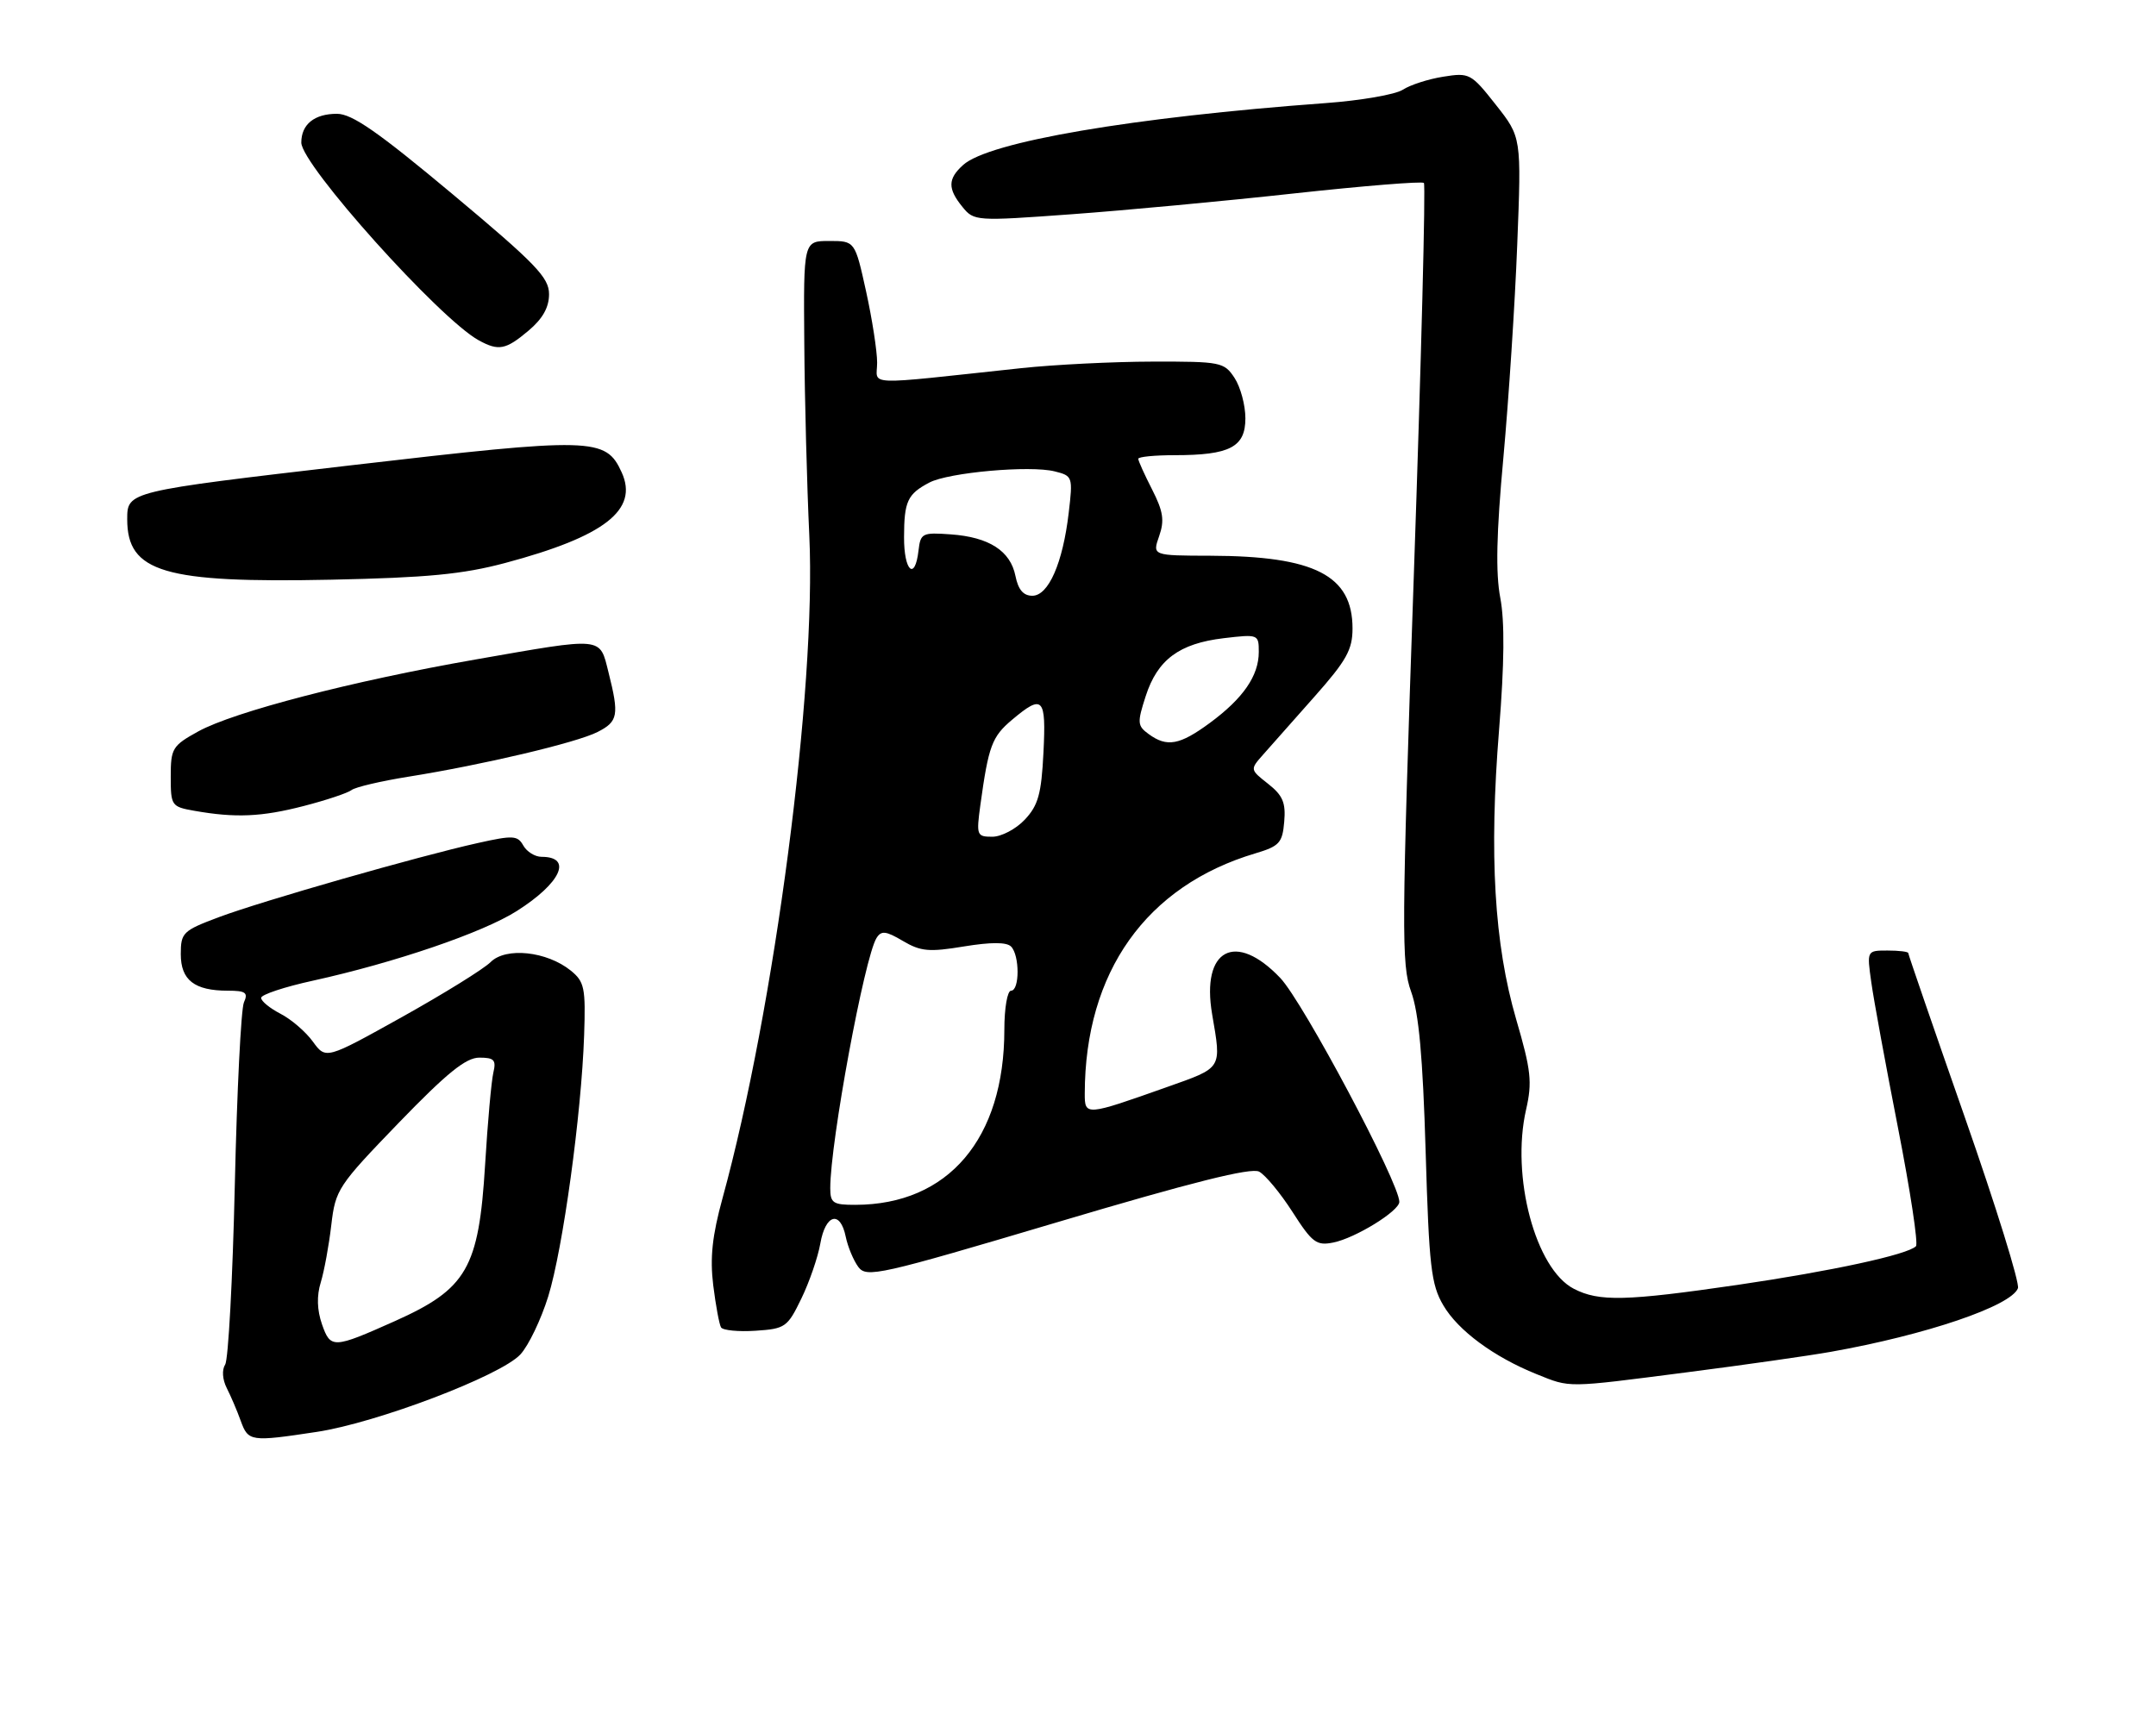 <?xml version="1.0" encoding="UTF-8" standalone="no"?>
<!DOCTYPE svg PUBLIC "-//W3C//DTD SVG 1.1//EN" "http://www.w3.org/Graphics/SVG/1.1/DTD/svg11.dtd" >
<svg xmlns="http://www.w3.org/2000/svg" xmlns:xlink="http://www.w3.org/1999/xlink" version="1.1" viewBox="0 0 322 256">
 <g >
 <path fill="currentColor"
d=" M 47.31 213.91 C 56.26 212.56 74.75 205.53 77.71 202.35 C 78.93 201.04 80.80 197.14 81.88 193.67 C 84.08 186.54 86.84 166.41 87.24 154.66 C 87.48 147.57 87.29 146.66 85.25 145.00 C 81.68 142.11 75.55 141.45 73.27 143.73 C 72.24 144.76 66.28 148.45 60.03 151.94 C 48.67 158.27 48.67 158.27 46.73 155.61 C 45.67 154.14 43.49 152.27 41.90 151.45 C 40.30 150.62 39.00 149.56 39.00 149.07 C 39.00 148.59 42.49 147.43 46.75 146.50 C 58.99 143.80 72.09 139.33 77.18 136.10 C 83.79 131.91 85.57 128.00 80.88 128.00 C 79.90 128.00 78.68 127.24 78.16 126.32 C 77.31 124.80 76.64 124.76 71.36 125.94 C 62.54 127.90 39.16 134.59 32.70 137.01 C 27.31 139.03 27.00 139.33 27.00 142.54 C 27.00 146.42 29.04 148.00 34.04 148.00 C 36.69 148.00 37.09 148.29 36.43 149.75 C 36.00 150.71 35.39 162.97 35.07 177.00 C 34.75 191.03 34.10 203.11 33.63 203.85 C 33.12 204.64 33.22 206.08 33.86 207.35 C 34.46 208.53 35.41 210.74 35.95 212.25 C 37.08 215.36 37.41 215.41 47.31 213.91 Z  M 251.93 205.01 C 260.42 203.92 270.09 202.54 273.43 201.95 C 287.67 199.42 300.36 195.11 301.38 192.45 C 301.67 191.70 298.10 180.21 293.45 166.92 C 288.80 153.63 285.00 142.59 285.00 142.38 C 285.00 142.17 283.61 142.00 281.91 142.00 C 278.81 142.00 278.81 142.00 279.48 146.75 C 279.84 149.36 281.64 159.15 283.47 168.50 C 285.30 177.85 286.51 185.80 286.15 186.17 C 284.93 187.43 273.55 189.89 259.50 191.95 C 242.81 194.38 238.82 194.48 235.05 192.53 C 229.32 189.57 225.64 175.74 227.92 165.77 C 228.86 161.65 228.67 159.90 226.44 152.27 C 223.17 141.04 222.38 127.71 223.89 108.98 C 224.68 99.10 224.74 92.86 224.07 89.32 C 223.36 85.63 223.49 79.64 224.53 68.38 C 225.32 59.71 226.26 45.38 226.60 36.55 C 227.23 20.50 227.23 20.50 223.41 15.66 C 219.71 10.96 219.46 10.83 215.54 11.46 C 213.32 11.81 210.60 12.69 209.50 13.41 C 208.40 14.12 203.22 15.02 198.00 15.40 C 169.14 17.52 147.66 21.18 143.84 24.65 C 141.54 26.72 141.52 28.19 143.75 30.92 C 145.47 33.03 145.75 33.05 160.00 32.01 C 167.97 31.43 182.97 30.03 193.33 28.89 C 203.69 27.76 212.39 27.06 212.66 27.33 C 212.94 27.61 212.26 53.92 211.16 85.80 C 209.32 139.08 209.29 144.13 210.75 148.14 C 211.90 151.30 212.50 157.88 212.92 172.00 C 213.43 189.24 213.74 191.91 215.56 195.00 C 217.77 198.78 223.12 202.72 229.50 205.29 C 234.60 207.34 233.78 207.35 251.93 205.01 Z  M 119.68 194.00 C 120.88 191.53 122.16 187.81 122.52 185.75 C 123.29 181.37 125.50 180.78 126.31 184.75 C 126.62 186.26 127.47 188.29 128.19 189.27 C 129.42 190.92 131.29 190.50 157.93 182.58 C 178.06 176.59 186.85 174.39 188.05 175.03 C 188.99 175.53 191.23 178.24 193.04 181.06 C 195.98 185.65 196.62 186.13 199.13 185.62 C 202.40 184.97 208.97 180.93 208.99 179.55 C 209.02 176.77 194.64 149.71 191.21 146.10 C 184.52 139.06 179.38 141.79 181.03 151.50 C 182.44 159.77 182.65 159.43 174.25 162.41 C 162.15 166.70 162.00 166.72 162.01 163.37 C 162.04 145.21 171.19 132.33 187.50 127.48 C 191.08 126.41 191.53 125.92 191.80 122.76 C 192.05 119.91 191.58 118.82 189.40 117.10 C 186.68 114.96 186.68 114.96 188.65 112.73 C 189.74 111.50 193.18 107.61 196.31 104.08 C 201.09 98.69 202.00 97.06 202.00 93.89 C 202.00 85.96 196.36 83.07 180.80 83.02 C 172.10 83.00 172.10 83.00 173.12 80.09 C 173.94 77.75 173.73 76.39 172.07 73.13 C 170.93 70.90 170.00 68.84 170.00 68.54 C 170.00 68.24 172.45 68.00 175.43 68.00 C 183.69 68.00 186.00 66.79 186.00 62.49 C 186.00 60.53 185.27 57.82 184.38 56.46 C 182.83 54.10 182.34 54.00 172.13 54.02 C 166.29 54.03 157.45 54.47 152.50 55.00 C 128.49 57.57 131.00 57.67 131.00 54.17 C 131.00 52.46 130.26 47.67 129.35 43.53 C 127.69 36.00 127.69 36.00 123.85 36.00 C 120.00 36.00 120.00 36.00 120.12 51.25 C 120.18 59.64 120.52 72.58 120.87 80.00 C 121.94 102.86 115.67 150.74 107.91 179.00 C 106.37 184.61 106.02 187.88 106.52 192.00 C 106.90 195.03 107.42 197.86 107.69 198.30 C 107.96 198.74 110.28 198.97 112.84 198.80 C 117.27 198.51 117.61 198.28 119.68 194.00 Z  M 45.36 120.41 C 48.74 119.54 51.95 118.46 52.50 118.03 C 53.05 117.59 56.88 116.69 61.00 116.03 C 72.09 114.26 86.12 110.95 89.25 109.35 C 92.32 107.79 92.49 106.84 90.88 100.44 C 89.53 95.07 90.31 95.15 70.97 98.53 C 52.65 101.73 34.95 106.33 29.62 109.26 C 25.74 111.40 25.50 111.80 25.50 116.02 C 25.50 120.36 25.61 120.52 29.00 121.12 C 35.16 122.21 39.06 122.04 45.36 120.41 Z  M 75.46 84.10 C 90.29 80.14 95.40 76.17 92.85 70.57 C 90.47 65.34 88.61 65.30 52.35 69.52 C 19.00 73.41 19.00 73.41 19.00 77.58 C 19.00 85.49 24.50 87.12 49.50 86.60 C 63.81 86.30 69.13 85.79 75.46 84.10 Z  M 78.92 49.41 C 81.05 47.62 82.00 45.93 82.00 43.94 C 82.00 41.46 80.02 39.40 67.62 29.03 C 56.45 19.69 52.58 17.00 50.32 17.00 C 46.95 17.00 45.00 18.58 45.00 21.30 C 45.00 24.62 65.66 47.64 71.50 50.84 C 74.47 52.47 75.54 52.26 78.92 49.41 Z  M 48.09 197.84 C 47.35 195.70 47.28 193.59 47.91 191.56 C 48.42 189.88 49.13 186.03 49.48 183.00 C 50.10 177.70 50.48 177.14 59.54 167.75 C 66.76 160.28 69.58 158.00 71.59 158.00 C 73.81 158.00 74.13 158.35 73.68 160.25 C 73.39 161.49 72.83 167.68 72.45 174.00 C 71.51 189.46 69.73 192.54 59.00 197.35 C 49.76 201.48 49.37 201.50 48.09 197.84 Z  M 124.00 177.49 C 124.00 170.64 129.11 143.02 130.91 140.13 C 131.62 138.99 132.30 139.06 134.85 140.57 C 137.51 142.14 138.77 142.25 143.96 141.39 C 147.99 140.73 150.33 140.73 151.00 141.40 C 152.30 142.70 152.30 148.00 151.00 148.00 C 150.45 148.00 150.00 150.61 150.00 153.82 C 150.00 170.11 141.62 179.97 127.75 179.99 C 124.41 180.00 124.00 179.72 124.00 177.49 Z  M 146.42 120.25 C 147.64 111.42 148.14 110.06 151.15 107.53 C 155.76 103.65 156.26 104.17 155.84 112.44 C 155.53 118.61 155.06 120.31 153.06 122.44 C 151.74 123.85 149.55 125.00 148.21 125.00 C 145.88 125.00 145.80 124.80 146.42 120.25 Z  M 171.55 109.66 C 169.86 108.43 169.83 107.96 171.11 104.00 C 172.87 98.54 176.12 96.13 182.76 95.34 C 187.93 94.73 188.00 94.76 188.00 97.40 C 188.00 100.95 185.66 104.34 180.69 108.00 C 176.18 111.32 174.28 111.66 171.55 109.66 Z  M 151.66 86.05 C 150.91 82.29 147.72 80.24 142.00 79.83 C 137.74 79.52 137.48 79.65 137.18 82.25 C 136.65 86.85 135.00 85.32 135.02 80.25 C 135.03 74.89 135.53 73.81 138.80 72.09 C 141.67 70.58 153.84 69.49 157.52 70.42 C 160.20 71.09 160.25 71.22 159.61 76.63 C 158.73 84.13 156.59 89.00 154.18 89.00 C 152.84 89.00 152.07 88.09 151.66 86.05 Z "/>
</g>
</svg>